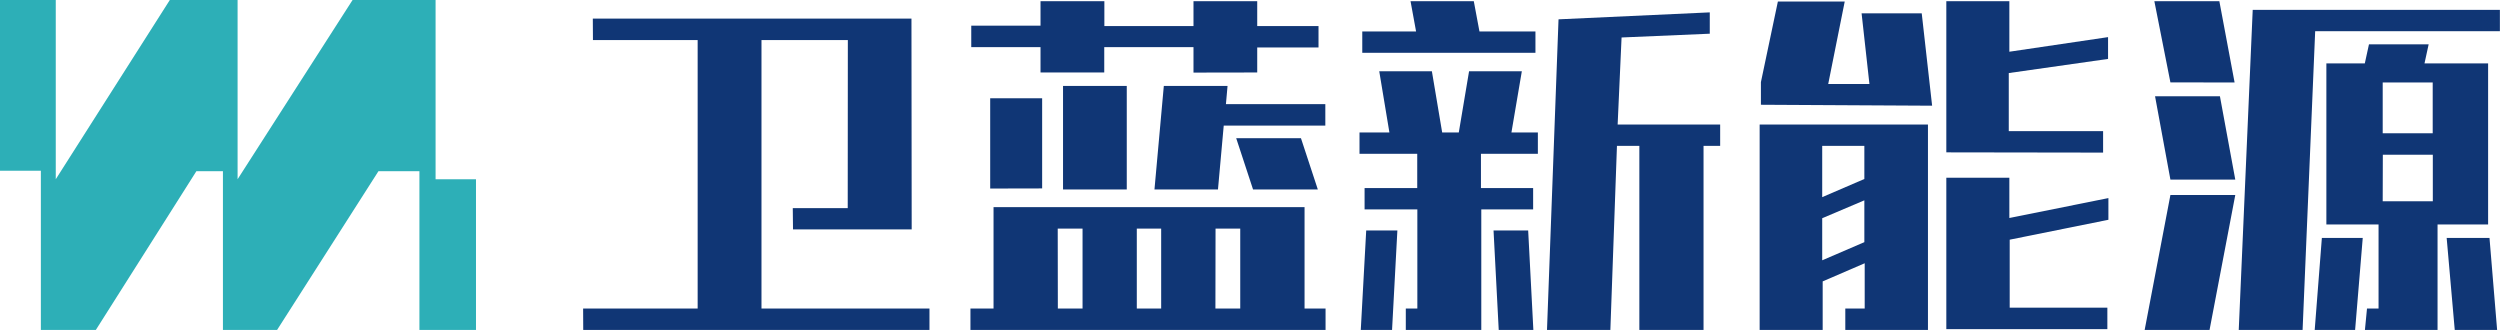 <svg width="197" height="26" viewBox="0 0 197 26" fill="none" xmlns="http://www.w3.org/2000/svg">
<g clip-path="url(#clip0_348_2614)">
<path d="M27.783 0L18.722 14.124V0H13.382L4.394 14.124V0H0V13.455H3.22V26H7.551L15.474 13.492H17.567V26H21.833L29.821 13.492H33.05V26H37.508V14.124H34.324V0H27.783Z" fill="#2DAFB7"/>
<path d="M45.959 26L45.95 24.31H54.975V3.157H46.724L46.714 1.467H71.823L71.841 18.079H62.489L62.471 16.399H66.801L66.81 3.157H60.005V24.31H73.242V26H45.959Z" fill="#103675"/>
<path d="M76.471 26V24.31H78.291V16.324H102.799V24.31H104.454V26H76.471ZM95.775 24.31H97.731V18.014H95.785L95.775 24.31ZM89.58 24.31H91.5V18.014H89.58V24.31ZM83.358 24.31H85.305V18.014H83.349L83.358 24.31ZM98.741 14.931L97.413 10.892H102.516L103.845 14.931H98.741ZM90.972 14.931L91.709 6.769H96.731L96.603 8.208H104.436V9.898H96.43L95.976 14.931H90.972ZM83.767 14.931V6.769H88.789V14.931H83.767ZM78.027 14.857V7.744H82.121V14.848L78.027 14.857ZM94.047 5.72V3.714H87.015V5.711H81.993V3.714H76.535V2.024H81.993V0.093H87.024V2.052H94.047V0.093H99.069V2.052H103.899V3.742H99.069V5.711L94.047 5.72Z" fill="#103675"/>
<path d="M129.181 26V11.496H127.416L126.897 26H121.903L122.812 1.523L134.73 0.975V2.656L127.78 2.953L127.47 9.815H135.549V11.496H134.239V26H129.181ZM118.1 26L117.691 18.163H120.42L120.829 26H118.1ZM110.777 26V24.31H111.687V16.501H107.529V14.82H111.678V12.118H107.129V10.437H109.485L108.685 5.618H112.833L113.643 10.437H114.953L115.762 5.618H119.92L119.101 10.437H121.184V12.118H116.699V14.82H120.811V16.501H116.726V26H110.777ZM107.229 26L107.657 18.163H110.113L109.694 26H107.229ZM107.347 4.16V2.479H111.587L111.15 0.093H116.135L116.581 2.479H120.993V4.16H107.347Z" fill="#103675"/>
<path d="M145.41 26V24.31H146.938V20.744L143.627 22.174V26H138.66V9.815H151.923V26H145.41ZM143.59 17.197V20.512L146.911 19.082V15.786L143.59 17.197ZM143.59 15.535L146.911 14.105V11.496H143.59V15.535ZM153.37 25.935V14.003H158.337V17.178L166.142 15.609V17.318L158.364 18.887V24.245H166.06V25.935H153.37ZM153.37 12.006V0.093H158.337V4.076L166.115 2.925V4.643L158.291 5.757V10.335H165.724V12.025L153.37 12.006ZM138.76 8.255V6.472L140.097 0.121H145.364L144.063 6.621H147.311L146.693 1.049H151.432L152.251 8.329L138.76 8.255Z" fill="#103675"/>
<path d="M193.434 26L192.797 18.748H196.172L196.773 26H193.434ZM186.356 26L186.52 24.31H187.43V17.689H183.318V4.996H186.347L186.675 3.491H191.378L191.051 4.996H196.063V17.689H192.079V26.046L186.356 26ZM187.757 15.86H191.706V12.192H187.767L187.757 15.86ZM187.757 10.502H191.697V6.5H187.757V10.502ZM182.399 26L182.963 18.748H186.184L185.583 26H182.399ZM176.413 26L177.514 0.78H196.991V2.461H182.436L181.444 26H176.413ZM168.999 26L171.028 15.368H176.14L174.112 26H168.999ZM171.028 14.151L169.818 7.586H174.93L176.14 14.151H171.028ZM171.028 6.491L169.763 0.093H174.885L176.086 6.5L171.028 6.491Z" fill="#103675"/>
</g>
<defs>
<clipPath id="clip0_348_2614">
<rect width="197" height="26" fill="white"/>
</clipPath>
</defs>
</svg>
